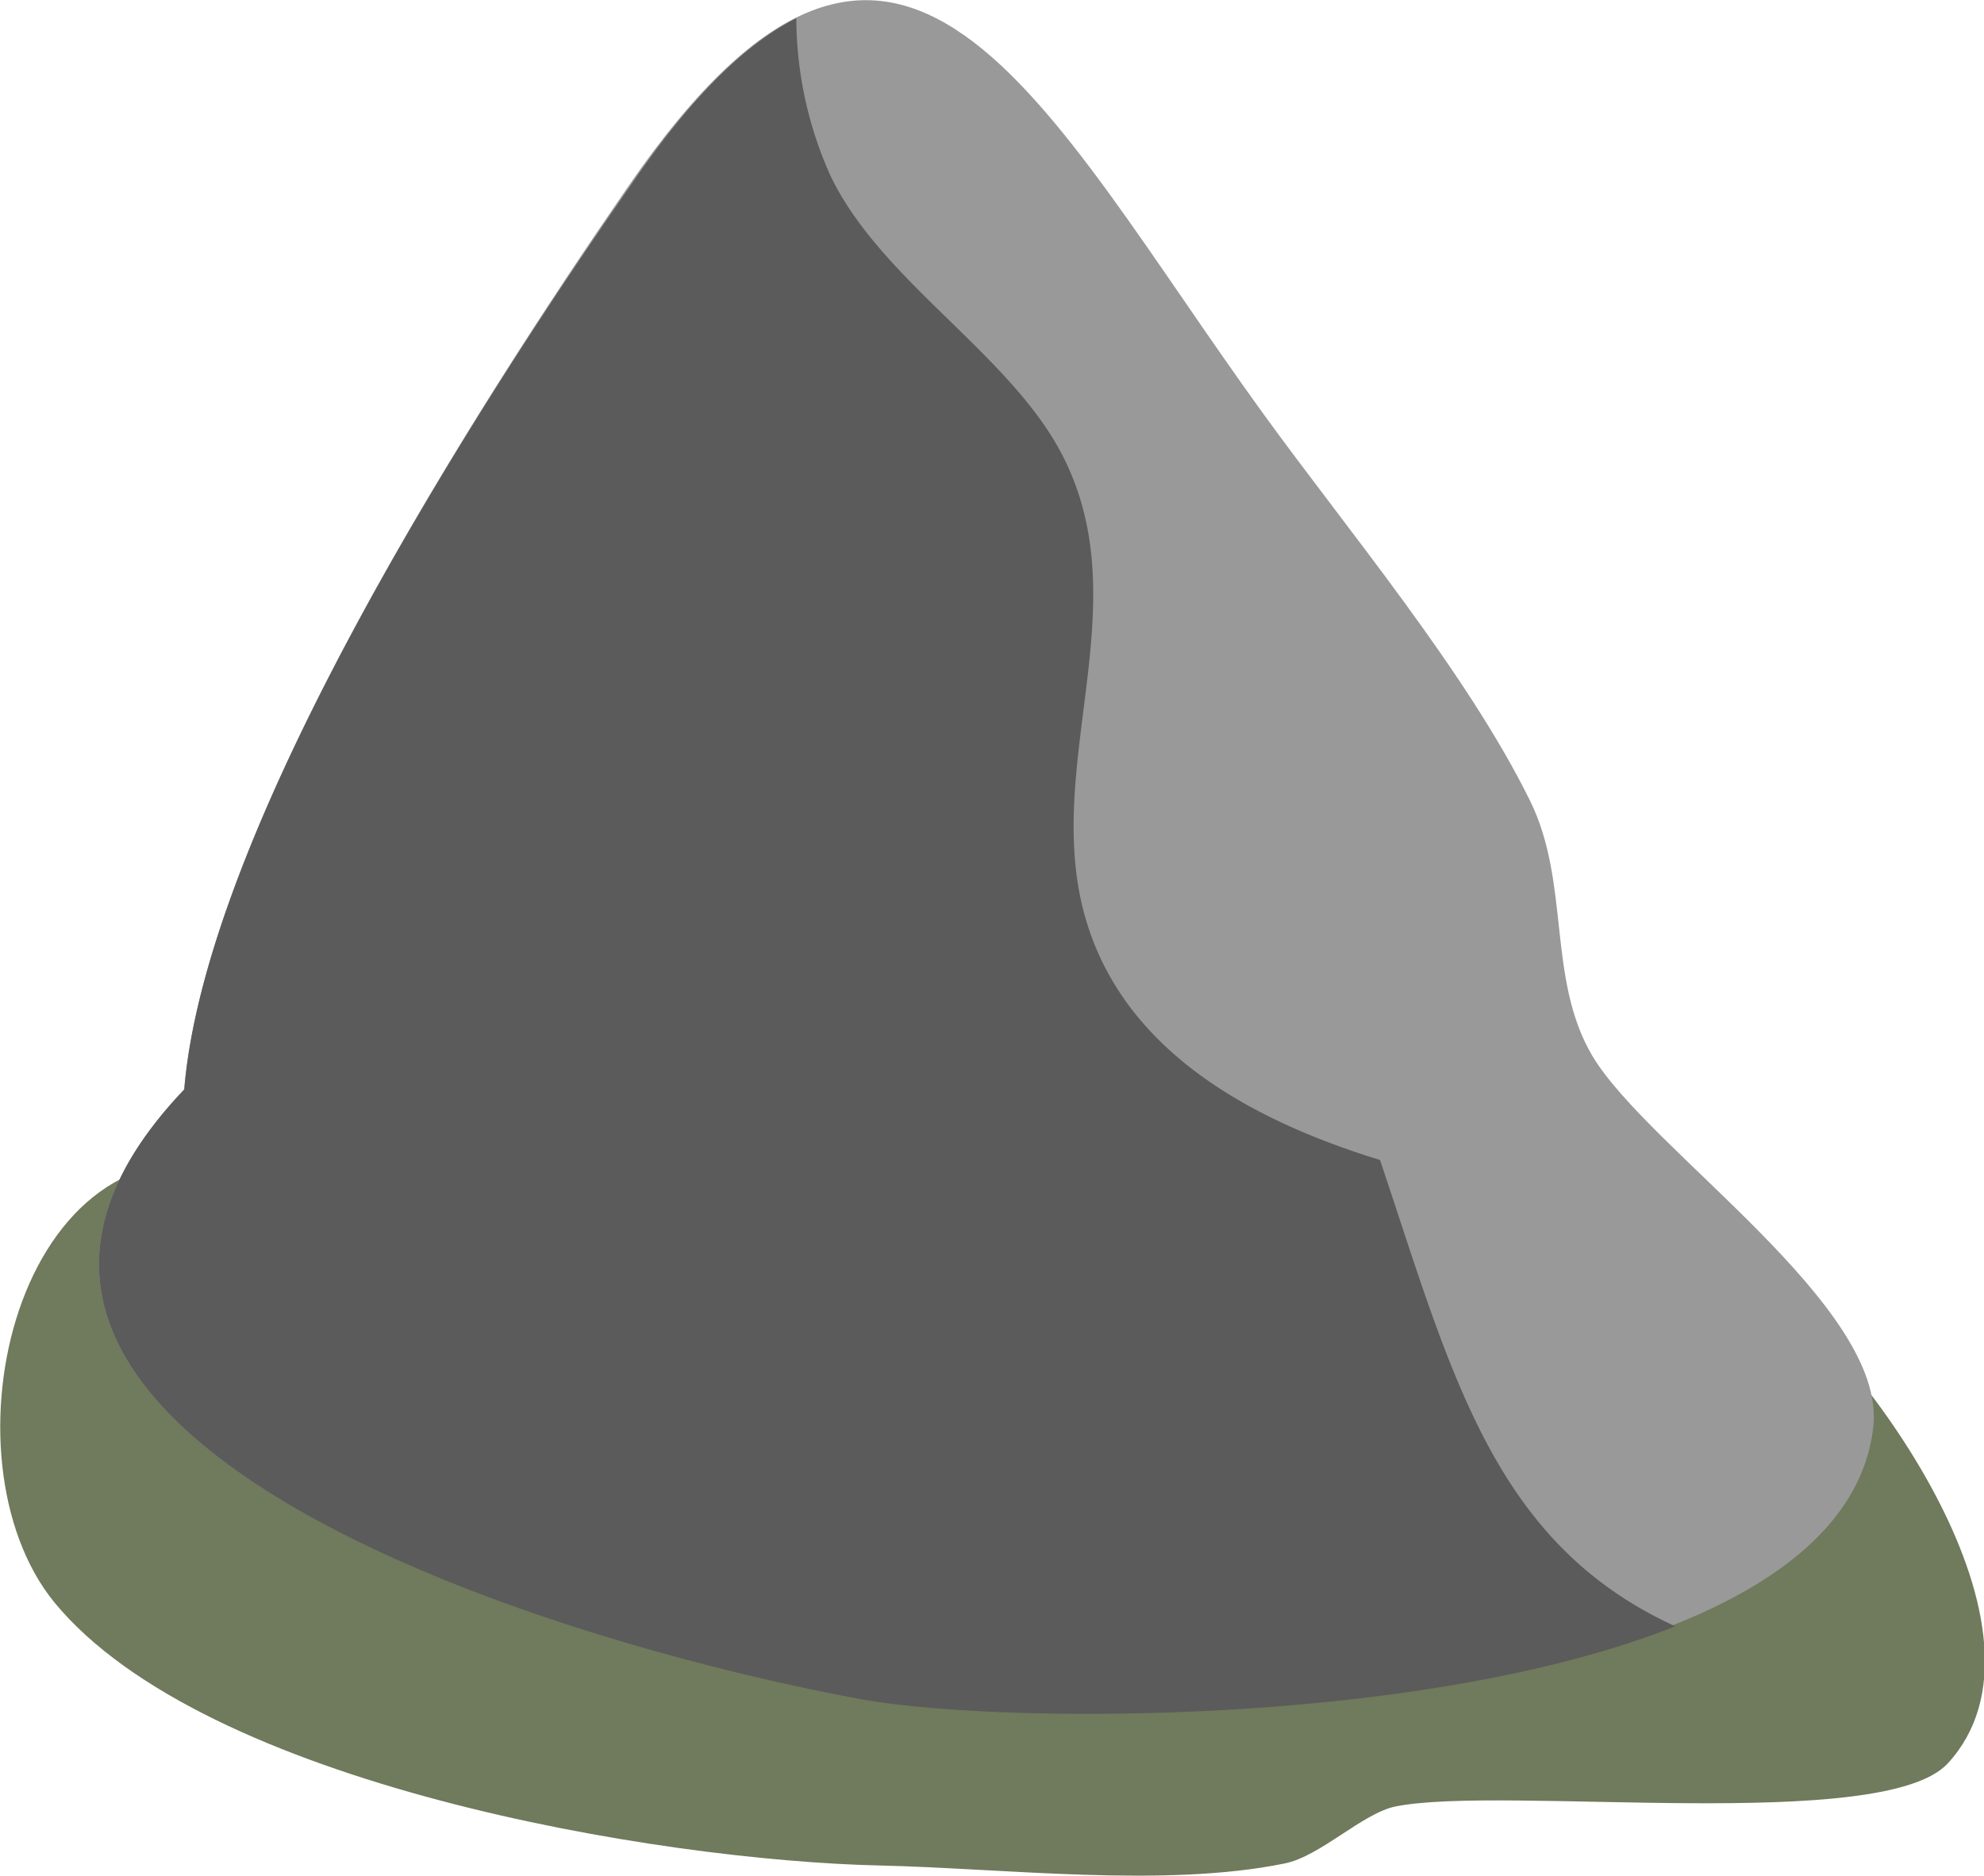 <svg id="Layer_1" data-name="Layer 1" xmlns="http://www.w3.org/2000/svg" width="58.8" height="55.59" viewBox="0 0 58.8 55.59"><defs><style>.cls-1{fill:#707a5c;}.cls-2{fill:#999;}.cls-3{fill:#5b5b5b;}</style></defs><title>sten</title><path class="cls-1" d="M19.67,44.33c-6.66-1.69-9,8.6-5.52,12.87C18.59,62.6,32,64.85,38.61,65c3.66.08,8.44.67,12-.06,1.06-.21,2.31-1.49,3.29-1.69,3.19-.64,14.46.81,16.37-1.28,3.55-3.86-2.4-12-5.51-14.3C53.41,39.42,33.51,41.64,19.67,44.33Z" transform="translate(-12.54 -9.71)"/><path class="cls-2" d="M18,42c.64-7.76,8.67-20.25,13.17-26.78C39.26,3.47,43.35,12.82,50,22c2.48,3.42,6,7.62,7.88,11.43,1.21,2.44.5,5.28,1.85,7.57,1.66,2.79,8.73,7.42,8.33,11-1,8.86-24.28,9.08-30.09,8C28.25,58.25,8.48,52,18,42Z" transform="translate(-12.54 -9.71)"/><path class="cls-3" d="M53.44,44.09c-4.13-1.27-8.16-3.55-8.94-8.09-.72-4.26,1.67-8.65-.48-12.81-1.55-3-5.41-5.18-6.88-8.3a11.48,11.48,0,0,1-1-4.64c-1.49.75-3.12,2.32-4.94,5C26.67,21.75,18.64,34.24,18,42,8.48,52,28.25,58.25,38,60.06c4,.75,16.63.86,24.19-2.15C56.79,55.44,55.57,50.44,53.44,44.09Z" transform="translate(-12.54 -9.71)"/></svg>
